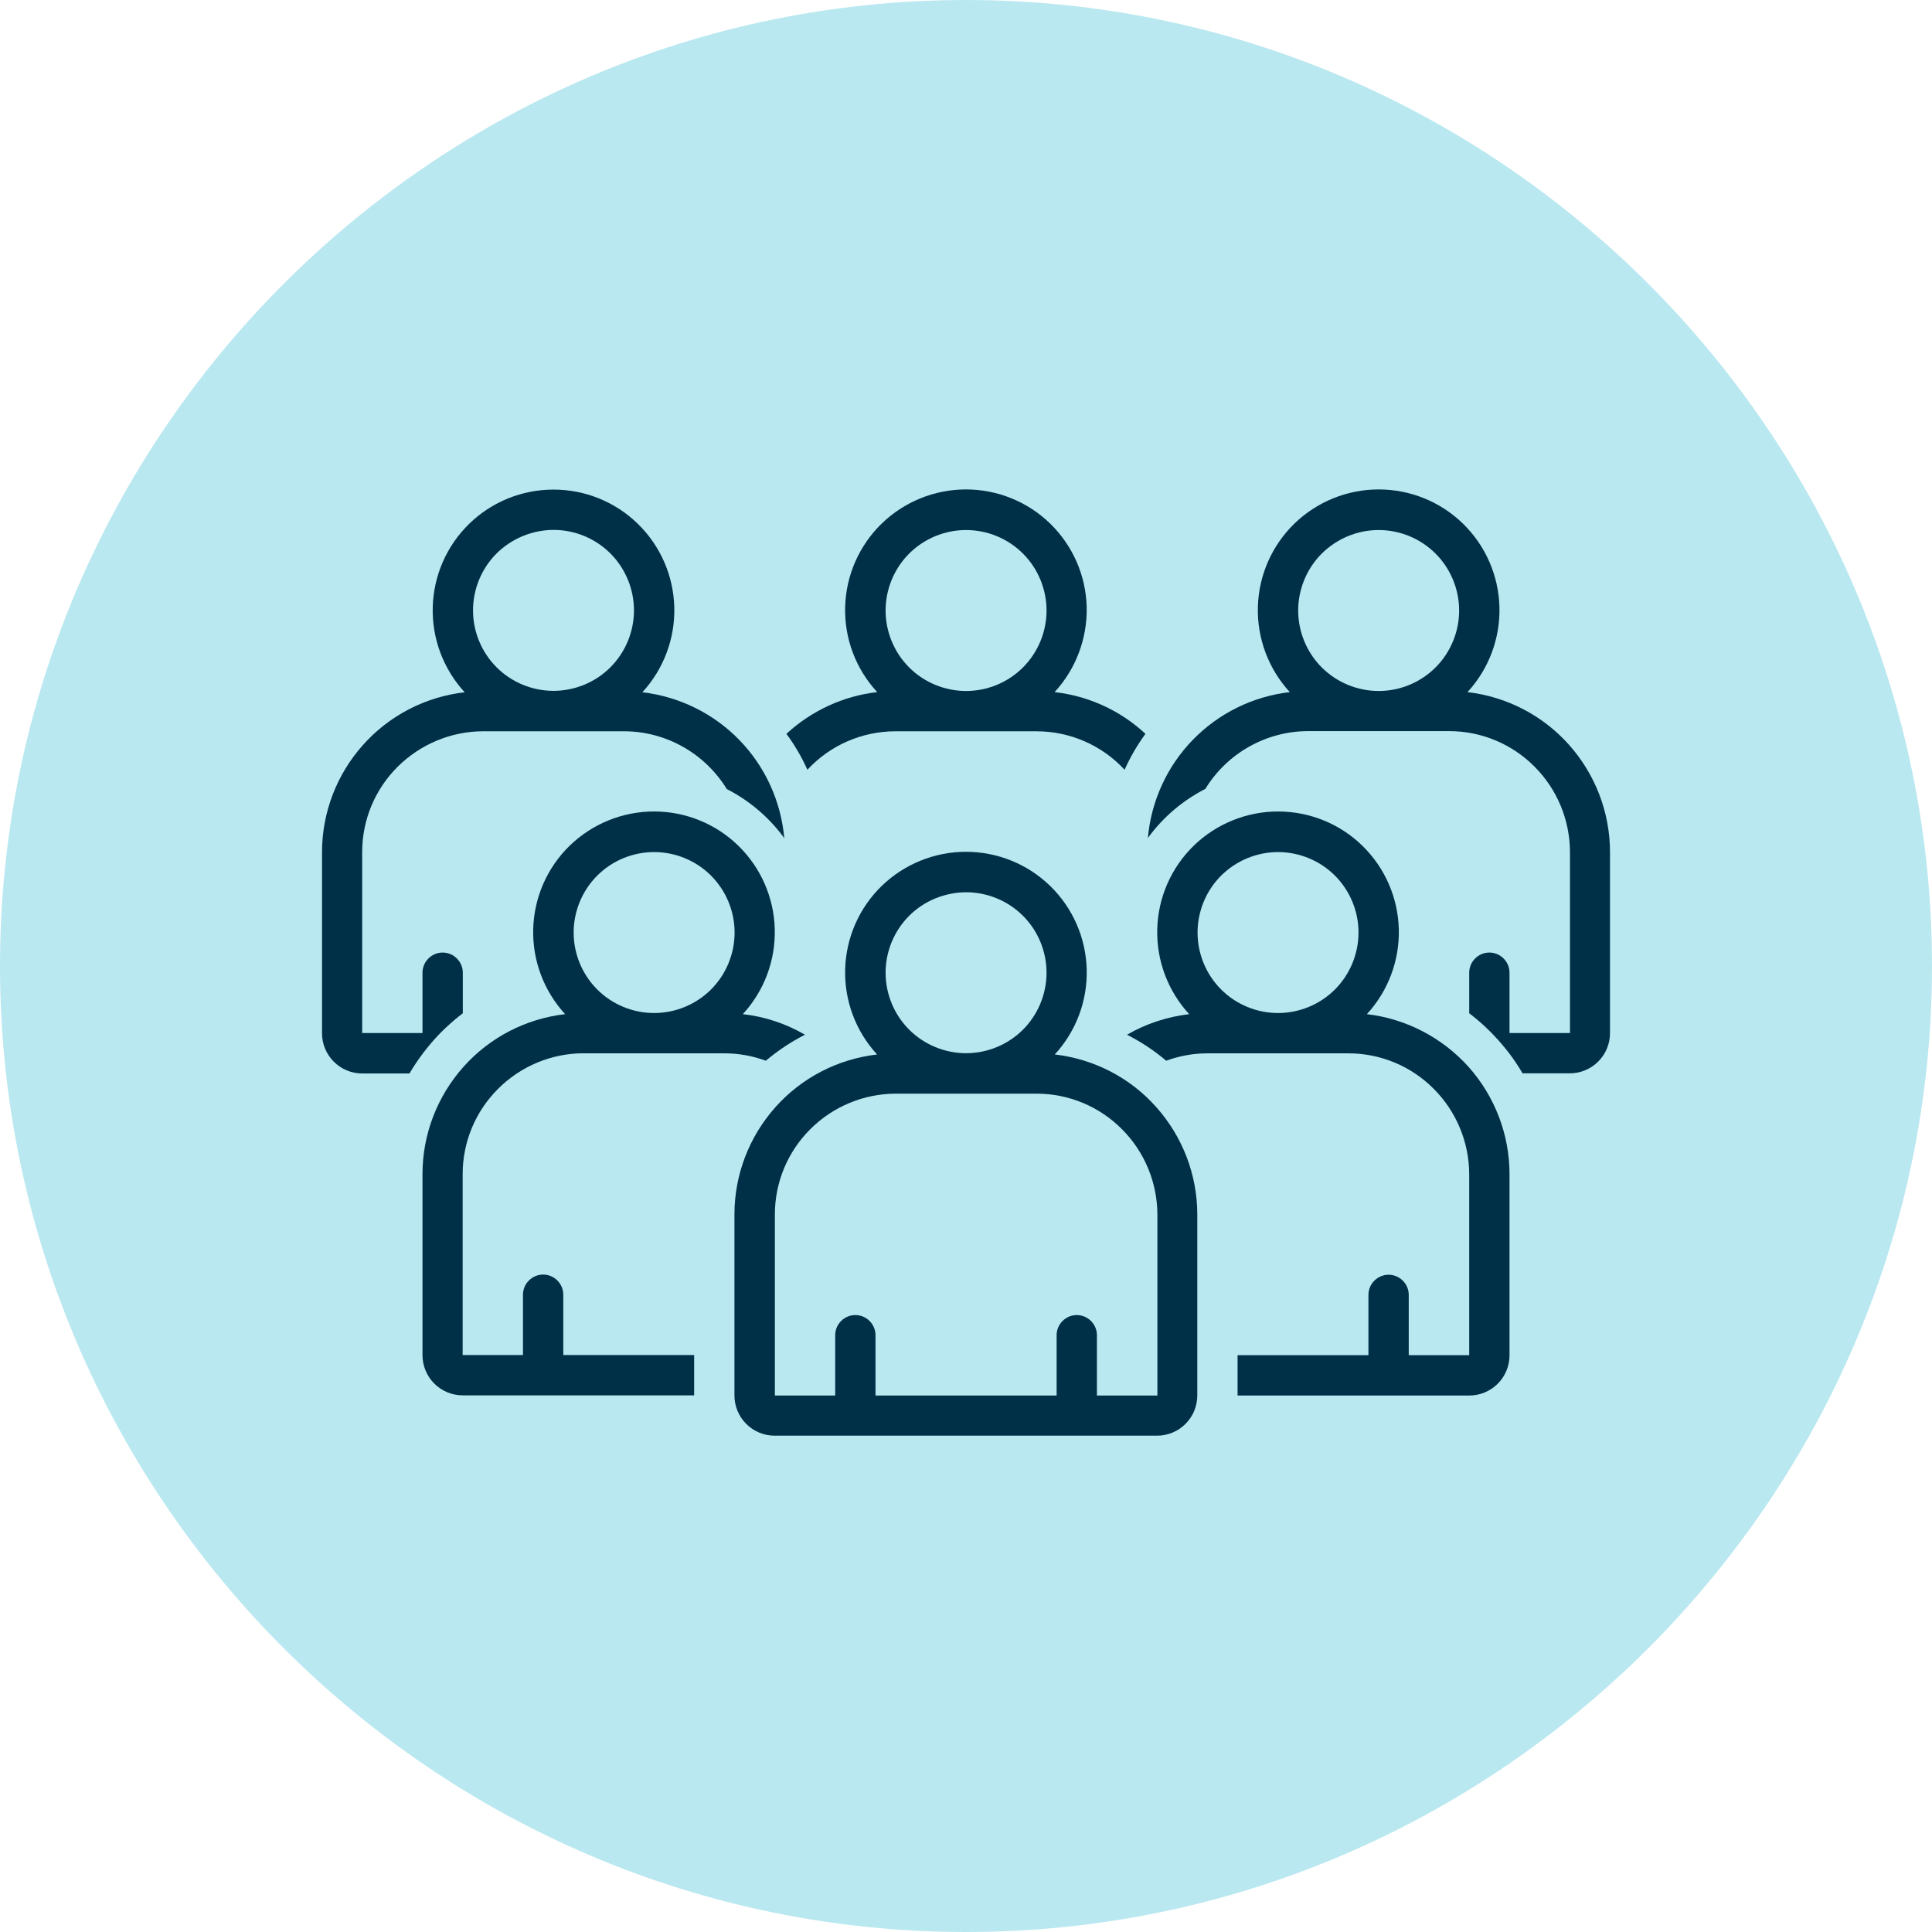 <svg fill="none" height="150" viewBox="0 0 150 150" width="150" xmlns="http://www.w3.org/2000/svg"><path d="m75 150c-41.254 0-75-33.746-75-75 0-41.254 33.746-75 75-75 41.254 0 75 33.746 75 75 0 41.254-33.746 75-75 75z" fill="#bae8f0"/><g clip-rule="evenodd" fill="#003047" fill-rule="evenodd"><path d="m69.529 56.777c-2.601 0-5.08 1.08-6.843 2.986-.441-.981-.981-1.917-1.631-2.788 1.95-1.796 4.419-2.942 7.052-3.24-1.664-1.796-2.557-4.165-2.49-6.612.066-2.446 1.08-4.76 2.832-6.468 1.752-1.697 4.099-2.656 6.545-2.656 2.446 0 4.793.948 6.545 2.656 1.752 1.708 2.766 4.022 2.832 6.468.055 2.446-.838 4.815-2.49 6.612 2.634.297 5.113 1.433 7.052 3.24-.639.871-1.179 1.807-1.62 2.788-1.763-1.906-4.242-2.986-6.843-2.986zm9.895-13.796c-1.168-1.168-2.766-1.829-4.419-1.829s-3.251.661-4.419 1.829c-1.168 1.168-1.829 2.766-1.829 4.419s.661 3.251 1.829 4.419c1.168 1.168 2.766 1.829 4.419 1.829s3.251-.661 4.419-1.829c1.168-1.168 1.829-2.766 1.829-4.419s-.661-3.251-1.829-4.419z"/><path d="m116.416 47.124c.066 2.446-.826 4.815-2.479 6.612 3.041.353 5.851 1.807 7.889 4.099 2.039 2.292 3.174 5.256 3.174 8.319v14.061c0 .827-.331 1.62-.915 2.204-.584.584-1.377.914-2.203.914h-3.67c-.319-.54-.661-1.058-1.047-1.565-.187-.242-.374-.474-.573-.705-.08-.1-.169-.2-.25-.292l-.025-.028c-.683-.76-1.433-1.455-2.248-2.072v-3.151c0-.86.705-1.565 1.565-1.565.859 0 1.564.705 1.564 1.565v4.683h4.695v-14.061c-.012-2.479-.992-4.86-2.755-6.623-1.752-1.763-4.133-2.755-6.623-2.755h-10.942c-3.262 0-6.292 1.708-7.989 4.485-1.763.904-3.295 2.204-4.463 3.813.253-2.865 1.488-5.565 3.493-7.625s4.661-3.372 7.526-3.702c-1.652-1.796-2.545-4.165-2.479-6.612.066-2.446 1.08-4.76 2.832-6.468 1.752-1.697 4.099-2.656 6.546-2.656 2.446 0 4.793.948 6.545 2.656s2.766 4.022 2.832 6.468zm-4.959-4.143c-1.168-1.168-2.765-1.829-4.418-1.829s-3.24.661-4.419 1.829c-1.168 1.168-1.829 2.766-1.829 4.419s.661 3.251 1.829 4.419c1.168 1.168 2.766 1.829 4.419 1.829s3.25-.661 4.418-1.829c1.168-1.168 1.83-2.766 1.83-4.419s-.662-3.251-1.83-4.419z"/><path d="m33.408 81.064c.044-.055.091-.107.138-.16.047-.052.094-.105.138-.16.683-.76 1.433-1.455 2.248-2.072v-3.151c0-.86-.705-1.565-1.565-1.565-.859 0-1.565.705-1.565 1.565v4.683h-4.683v-14.05c0-2.49.992-4.871 2.755-6.623 1.763-1.752 4.143-2.744 6.623-2.755h10.942c3.262 0 6.281 1.708 7.989 4.485 1.763.903 3.295 2.204 4.463 3.813-.254-2.865-1.488-5.565-3.493-7.625-2.006-2.061-4.672-3.372-7.526-3.702 1.653-1.796 2.546-4.165 2.479-6.612-.066-2.446-1.08-4.76-2.832-6.468-1.752-1.708-4.099-2.656-6.545-2.656s-4.793.948-6.545 2.656c-1.752 1.708-2.766 4.022-2.832 6.468-.066 2.446.826 4.815 2.479 6.612-3.052.353-5.862 1.807-7.901 4.099-2.039 2.292-3.174 5.245-3.174 8.319v14.061c0 .827.331 1.62.915 2.204s1.377.915 2.204.915h3.669c.32-.54.672-1.069 1.047-1.565l.005-.007c.186-.24.371-.48.568-.709zm9.565-39.923c1.653 0 3.251.661 4.419 1.829 1.168 1.168 1.829 2.766 1.829 4.419 0 1.653-.661 3.251-1.829 4.419-1.168 1.168-2.766 1.829-4.419 1.829s-3.251-.661-4.419-1.829c-1.168-1.168-1.829-2.766-1.829-4.419 0-1.653.661-3.251 1.829-4.419 1.168-1.157 2.755-1.818 4.419-1.829z"/><path d="m108.603 72.127c.066 2.446-.826 4.815-2.479 6.612 3.041.353 5.851 1.818 7.901 4.099 2.038 2.292 3.173 5.256 3.173 8.319v14.072c0 .827-.33 1.62-.914 2.204s-1.378.915-2.204.915h-17.995v-3.13h10.16v-4.683c0-.86.705-1.565 1.565-1.565.859 0 1.565.705 1.565 1.565v4.683h4.694v-14.06c-.011-2.479-.992-4.859-2.755-6.622-1.752-1.763-4.132-2.755-6.623-2.755h-10.942c-1.091 0-2.182.198-3.207.573-.937-.793-1.95-1.466-3.041-2.017 1.477-.86 3.13-1.399 4.827-1.598-1.653-1.796-2.546-4.165-2.479-6.612.066-2.446 1.08-4.76 2.832-6.468 1.752-1.697 4.099-2.656 6.545-2.656 2.446 0 4.793.948 6.545 2.656s2.766 4.022 2.832 6.468zm-4.958-4.143c-1.168-1.168-2.766-1.829-4.419-1.829-1.653 0-3.24.661-4.419 1.829-1.168 1.168-1.829 2.766-1.829 4.419s.661 3.251 1.829 4.419c1.168 1.168 2.766 1.829 4.419 1.829 1.653 0 3.251-.661 4.419-1.829 1.168-1.168 1.829-2.766 1.829-4.419s-.661-3.251-1.829-4.419z"/><path d="m45.309 81.78h10.942c1.091 0 2.182.198 3.207.573.937-.782 1.95-1.466 3.041-2.017-1.477-.86-3.13-1.411-4.826-1.598 1.653-1.796 2.546-4.165 2.479-6.612-.066-2.446-1.08-4.76-2.832-6.468-1.752-1.708-4.099-2.656-6.545-2.656s-4.793.959-6.545 2.656c-1.752 1.708-2.766 4.022-2.832 6.468-.066 2.446.826 4.815 2.479 6.612-3.052.353-5.862 1.807-7.901 4.099-2.039 2.292-3.174 5.245-3.174 8.319v14.06c0 .827.331 1.62.915 2.204s1.377.915 2.204.915h17.972v-3.13h-10.16v-4.683c0-.86-.705-1.565-1.565-1.565-.86 0-1.565.705-1.565 1.565v4.683h-4.683v-14.05c0-2.49.992-4.87 2.755-6.623 1.763-1.763 4.154-2.755 6.634-2.755zm5.477-15.625c1.653 0 3.251.661 4.419 1.829 1.168 1.168 1.829 2.766 1.829 4.419s-.661 3.251-1.829 4.419c-1.168 1.168-2.766 1.829-4.419 1.829s-3.251-.661-4.419-1.829c-1.168-1.168-1.829-2.766-1.829-4.419s.661-3.251 1.829-4.419c1.168-1.168 2.755-1.829 4.419-1.829z"/><path d="m84.372 75.257c.066 2.446-.826 4.816-2.479 6.612 3.052.353 5.862 1.807 7.89 4.099 2.039 2.292 3.174 5.256 3.174 8.319v14.061c0 .826-.331 1.619-.915 2.203s-1.377.915-2.204.915h-29.697c-.827 0-1.62-.331-2.204-.915s-.915-1.377-.915-2.203v-14.061c0-3.074 1.135-6.027 3.174-8.319 2.038-2.292 4.848-3.747 7.901-4.099-1.653-1.796-2.545-4.165-2.479-6.612.066-2.446 1.08-4.76 2.832-6.468 1.752-1.697 4.099-2.656 6.545-2.656 2.446 0 4.793.948 6.545 2.656 1.752 1.708 2.766 4.022 2.832 6.468zm-4.948-4.154c-1.168-1.168-2.766-1.829-4.419-1.829-1.653.011-3.251.661-4.419 1.829-1.168 1.168-1.829 2.766-1.829 4.419 0 1.653.661 3.251 1.829 4.419 1.168 1.168 2.766 1.829 4.419 1.829s3.251-.661 4.419-1.829c1.168-1.168 1.829-2.766 1.829-4.419 0-1.653-.661-3.251-1.829-4.419zm5.741 37.246h4.694v-14.061c-.011-2.479-.992-4.859-2.755-6.622-1.752-1.763-4.132-2.755-6.623-2.755h-10.942c-2.479.011-4.859.992-6.623 2.755-1.763 1.752-2.755 4.132-2.755 6.622v14.061h4.683v-4.684c0-.859.705-1.564 1.565-1.564s1.565.705 1.565 1.564v4.684h14.061v-4.684c0-.859.705-1.564 1.565-1.564.859 0 1.565.705 1.565 1.564z"/></g></svg>